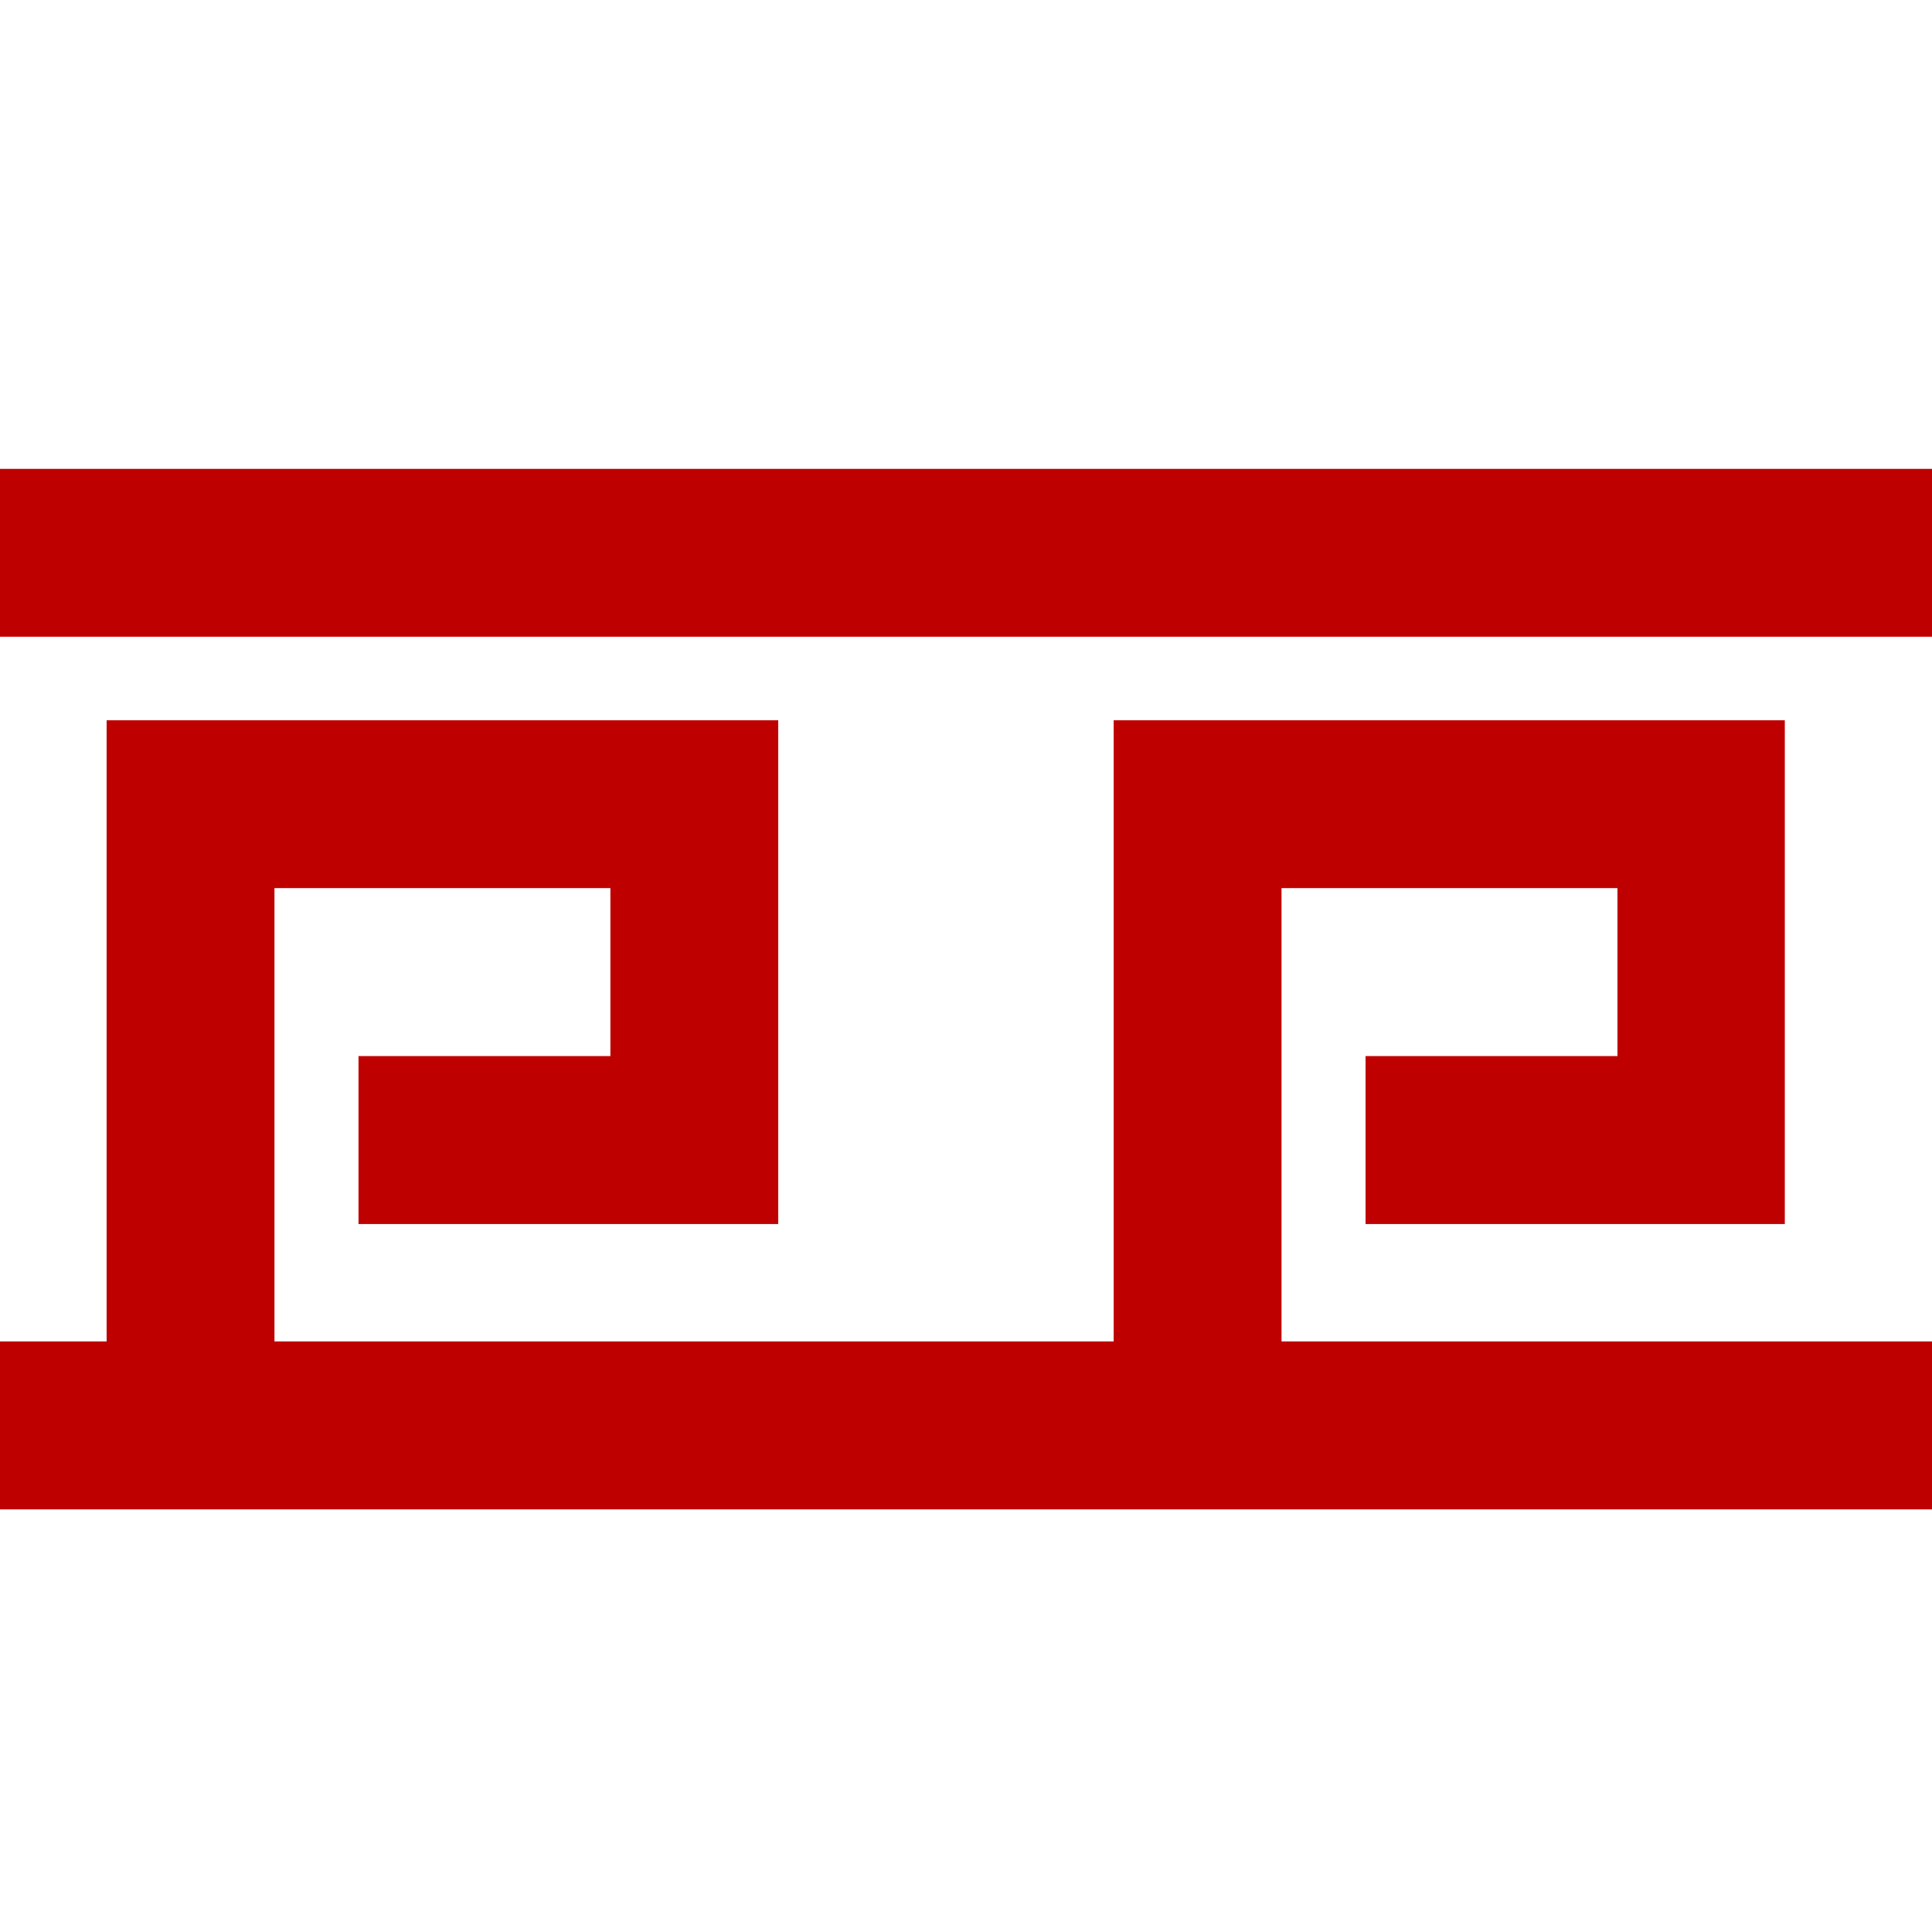 
<svg xmlns="http://www.w3.org/2000/svg" xmlns:xlink="http://www.w3.org/1999/xlink" width="16px" height="16px" viewBox="0 0 16 16" version="1.1">
<g id="surface1">
<path style=" stroke:none;fill-rule:nonzero;fill:#bf0000;fill-opacity:1;" d="M 0 3.883 L 0 5.273 L 16 5.273 L 16 3.883 Z M 0.883 5.965 L 0.883 11.109 L 0 11.109 L 0 12.5 L 16 12.5 L 16 11.109 L 10.613 11.109 L 10.613 7.355 L 13.395 7.355 L 13.395 8.746 L 11.309 8.746 L 11.309 10.137 L 14.781 10.137 L 14.781 5.965 L 9.223 5.965 L 9.223 11.109 L 2.273 11.109 L 2.273 7.355 L 5.055 7.355 L 5.055 8.746 L 2.969 8.746 L 2.969 10.137 L 6.445 10.137 L 6.445 5.965 Z M 0.883 5.965 "/>
</g>
</svg>
